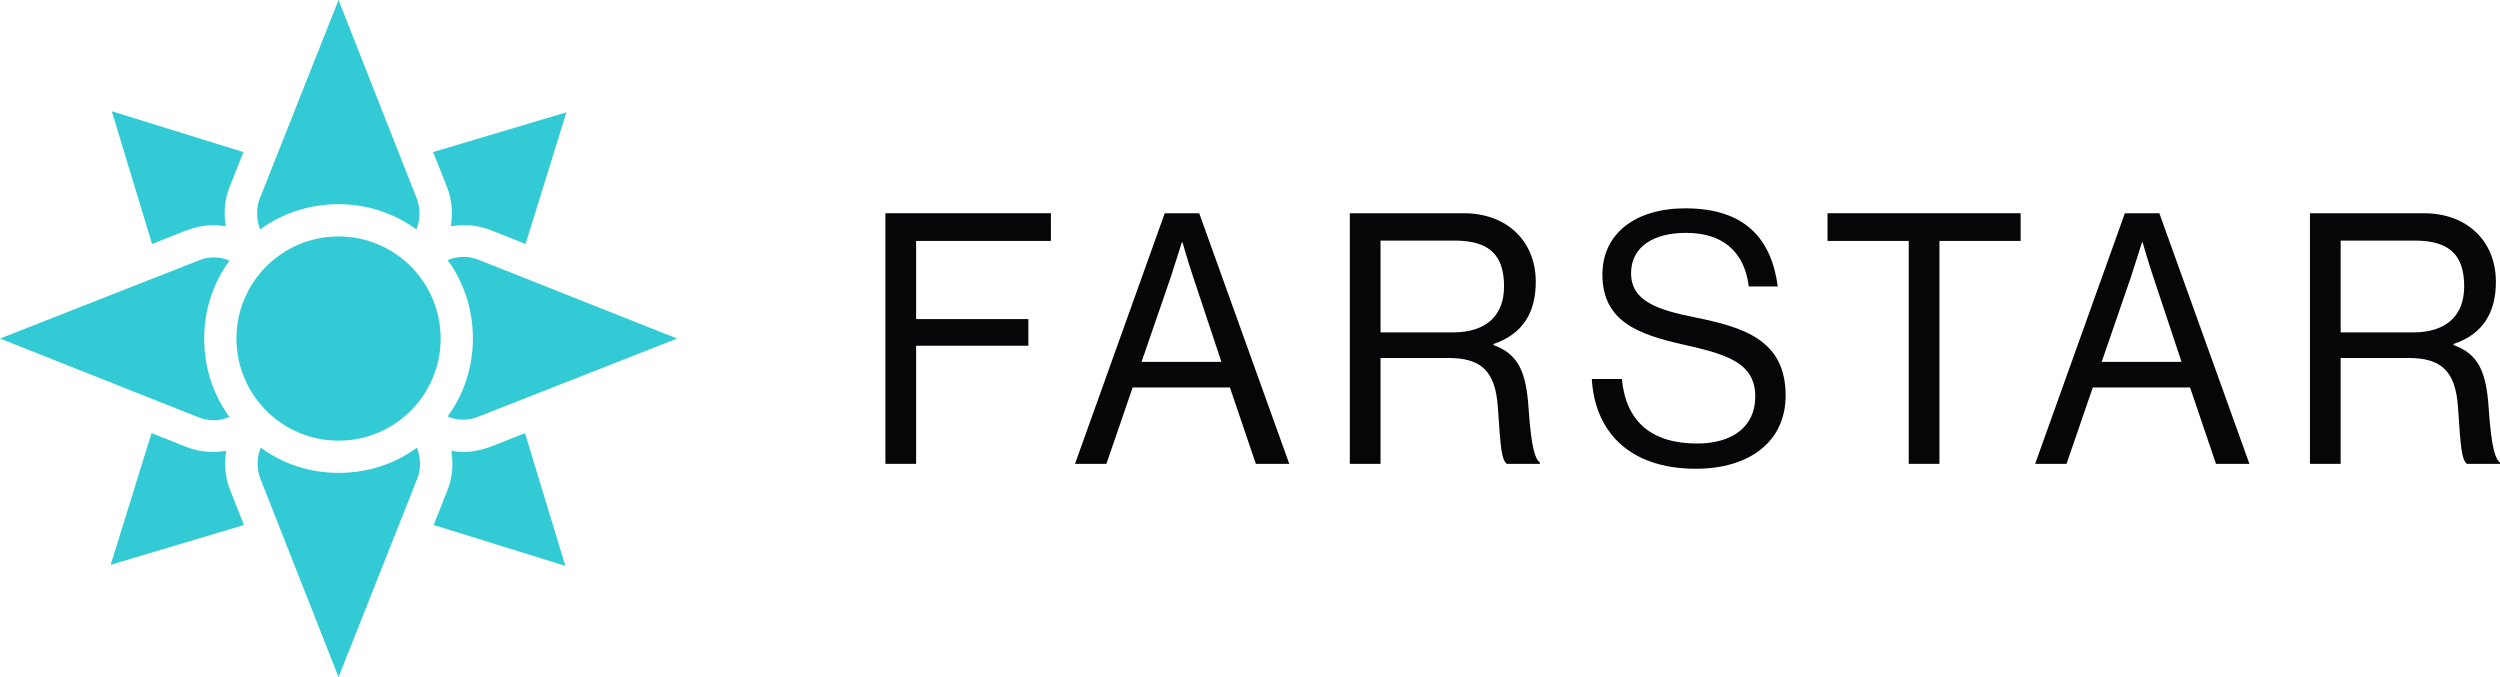 <svg width="288" height="78" viewBox="0 0 288 78" fill="none" xmlns="http://www.w3.org/2000/svg">
<path d="M17.519 28.105L21.419 26.557C22.41 26.186 23.524 25.938 24.576 25.938C25.072 25.938 25.505 26 26 26.062C25.753 24.515 25.877 22.905 26.495 21.419L28.043 17.519L12.877 12.815L17.519 28.105Z" fill="#32CAD4"/>
<path d="M28.105 60.481L26.557 56.581C25.938 55.095 25.814 53.486 26.062 51.938C25.567 52 25.072 52.062 24.576 52.062C23.462 52.062 22.41 51.876 21.357 51.443L17.457 49.895L12.752 65.062L28.105 60.481Z" fill="#32CAD4"/>
<path d="M60.481 49.895L56.581 51.443C55.59 51.814 54.476 52.062 53.424 52.062C52.928 52.062 52.495 52 52 51.938C52.248 53.486 52.124 55.095 51.505 56.581L49.957 60.481L65.124 65.186L60.481 49.895Z" fill="#32CAD4"/>
<path d="M49.895 17.519L51.443 21.419C52.062 22.905 52.186 24.514 51.938 26.062C52.434 26 52.929 25.938 53.424 25.938C54.538 25.938 55.591 26.124 56.643 26.557L60.543 28.105L65.248 12.938L49.895 17.519Z" fill="#32CAD4"/>
<path d="M0 39L22.781 48.038C23.4 48.286 24.019 48.41 24.576 48.41C25.195 48.41 25.814 48.286 26.433 48.038C24.576 45.5 23.524 42.405 23.524 39C23.524 35.657 24.576 32.562 26.433 30.024C25.876 29.776 25.257 29.652 24.638 29.652C24.019 29.652 23.4 29.776 22.843 30.024L0 39Z" fill="#32CAD4"/>
<path d="M39 78L48.038 55.219C48.533 54.043 48.471 52.743 48.038 51.566C45.5 53.423 42.405 54.476 39 54.476C35.657 54.476 32.562 53.423 30.024 51.566C29.591 52.743 29.529 53.981 30.024 55.219L39 78Z" fill="#32CAD4"/>
<path d="M78 39L55.219 29.962C54.6 29.714 53.981 29.59 53.424 29.59C52.805 29.59 52.186 29.714 51.567 29.962C53.424 32.5 54.476 35.595 54.476 39C54.476 42.343 53.424 45.438 51.567 47.976C52.124 48.224 52.743 48.347 53.362 48.347C53.981 48.347 54.6 48.224 55.157 47.976L78 39Z" fill="#32CAD4"/>
<path d="M39 0L29.962 22.781C29.467 23.957 29.529 25.257 29.962 26.433C32.5 24.576 35.595 23.524 39 23.524C42.343 23.524 45.438 24.576 47.976 26.433C48.41 25.257 48.471 24.019 47.976 22.781L39 0Z" fill="#32CAD4"/>
<path d="M39 50.762C45.496 50.762 50.762 45.496 50.762 39C50.762 32.504 45.496 27.238 39 27.238C32.504 27.238 27.238 32.504 27.238 39C27.238 45.496 32.504 50.762 39 50.762Z" fill="#32CAD4"/>
<path d="M102 53.435H105.537V39.828H118.469V36.759H105.537V27.755H121.063V24.565H102V53.435Z" fill="#060507"/>
<path d="M123.842 53.435H127.458L130.484 44.633H141.686L144.673 53.435H148.525L138.149 24.565H134.179L123.842 53.435ZM134.847 31.995C135.397 30.339 136.144 27.917 136.144 27.917H136.223C136.223 27.917 136.93 30.38 137.481 31.995L140.704 41.685H131.506L134.847 31.995Z" fill="#060507"/>
<path d="M155.5 53.435H159.037V41.241H166.859C170.632 41.241 172.283 42.735 172.558 46.974C172.873 51.82 172.99 52.91 173.58 53.435H177.393V53.273C176.882 52.91 176.41 51.739 176.096 47.096C175.82 42.816 174.916 40.797 172.047 39.747V39.626C175.427 38.495 176.921 35.992 176.921 32.479C176.921 27.755 173.58 24.565 168.628 24.565H155.5V53.435ZM159.037 27.715H167.566C171.693 27.715 173.266 29.491 173.266 33.004C173.266 36.275 171.3 38.293 167.37 38.293H159.037V27.715Z" fill="#060507"/>
<path d="M195.367 54C201.42 54 205.704 50.972 205.704 45.561C205.704 39.061 200.712 37.688 195.249 36.557C191.043 35.709 187.899 34.74 187.899 31.47C187.899 28.482 190.414 26.826 194.227 26.826C198.354 26.826 200.948 28.886 201.459 33.004H204.8C204.093 27.674 201.184 24 194.148 24C188.449 24 184.597 26.867 184.597 31.631C184.597 37.082 188.842 38.536 193.795 39.666C198.826 40.797 202.206 41.725 202.206 45.682C202.206 49.276 199.415 51.093 195.524 51.093C190.218 51.093 187.309 48.549 186.838 43.663H183.379C183.693 49.478 187.466 54 195.367 54Z" fill="#060507"/>
<path d="M210.532 27.755H219.886V53.435H223.424V27.755H232.778V24.565H210.532V27.755Z" fill="#060507"/>
<path d="M234.449 53.435H238.065L241.092 44.633H252.294L255.281 53.435H259.133L248.756 24.565H244.786L234.449 53.435ZM245.455 31.995C246.005 30.339 246.752 27.917 246.752 27.917H246.83C246.83 27.917 247.538 30.38 248.088 31.995L251.311 41.685H242.114L245.455 31.995Z" fill="#060507"/>
<path d="M266.107 53.435H269.644V41.241H277.466C281.24 41.241 282.89 42.735 283.165 46.974C283.48 51.82 283.598 52.91 284.187 53.435H288V53.273C287.489 52.91 287.017 51.739 286.703 47.096C286.428 42.816 285.524 40.797 282.654 39.747V39.626C286.035 38.495 287.528 35.992 287.528 32.479C287.528 27.755 284.187 24.565 279.235 24.565H266.107V53.435ZM269.644 27.715H278.174C282.301 27.715 283.873 29.491 283.873 33.004C283.873 36.275 281.908 38.293 277.977 38.293H269.644V27.715Z" fill="#060507"/>
</svg>
